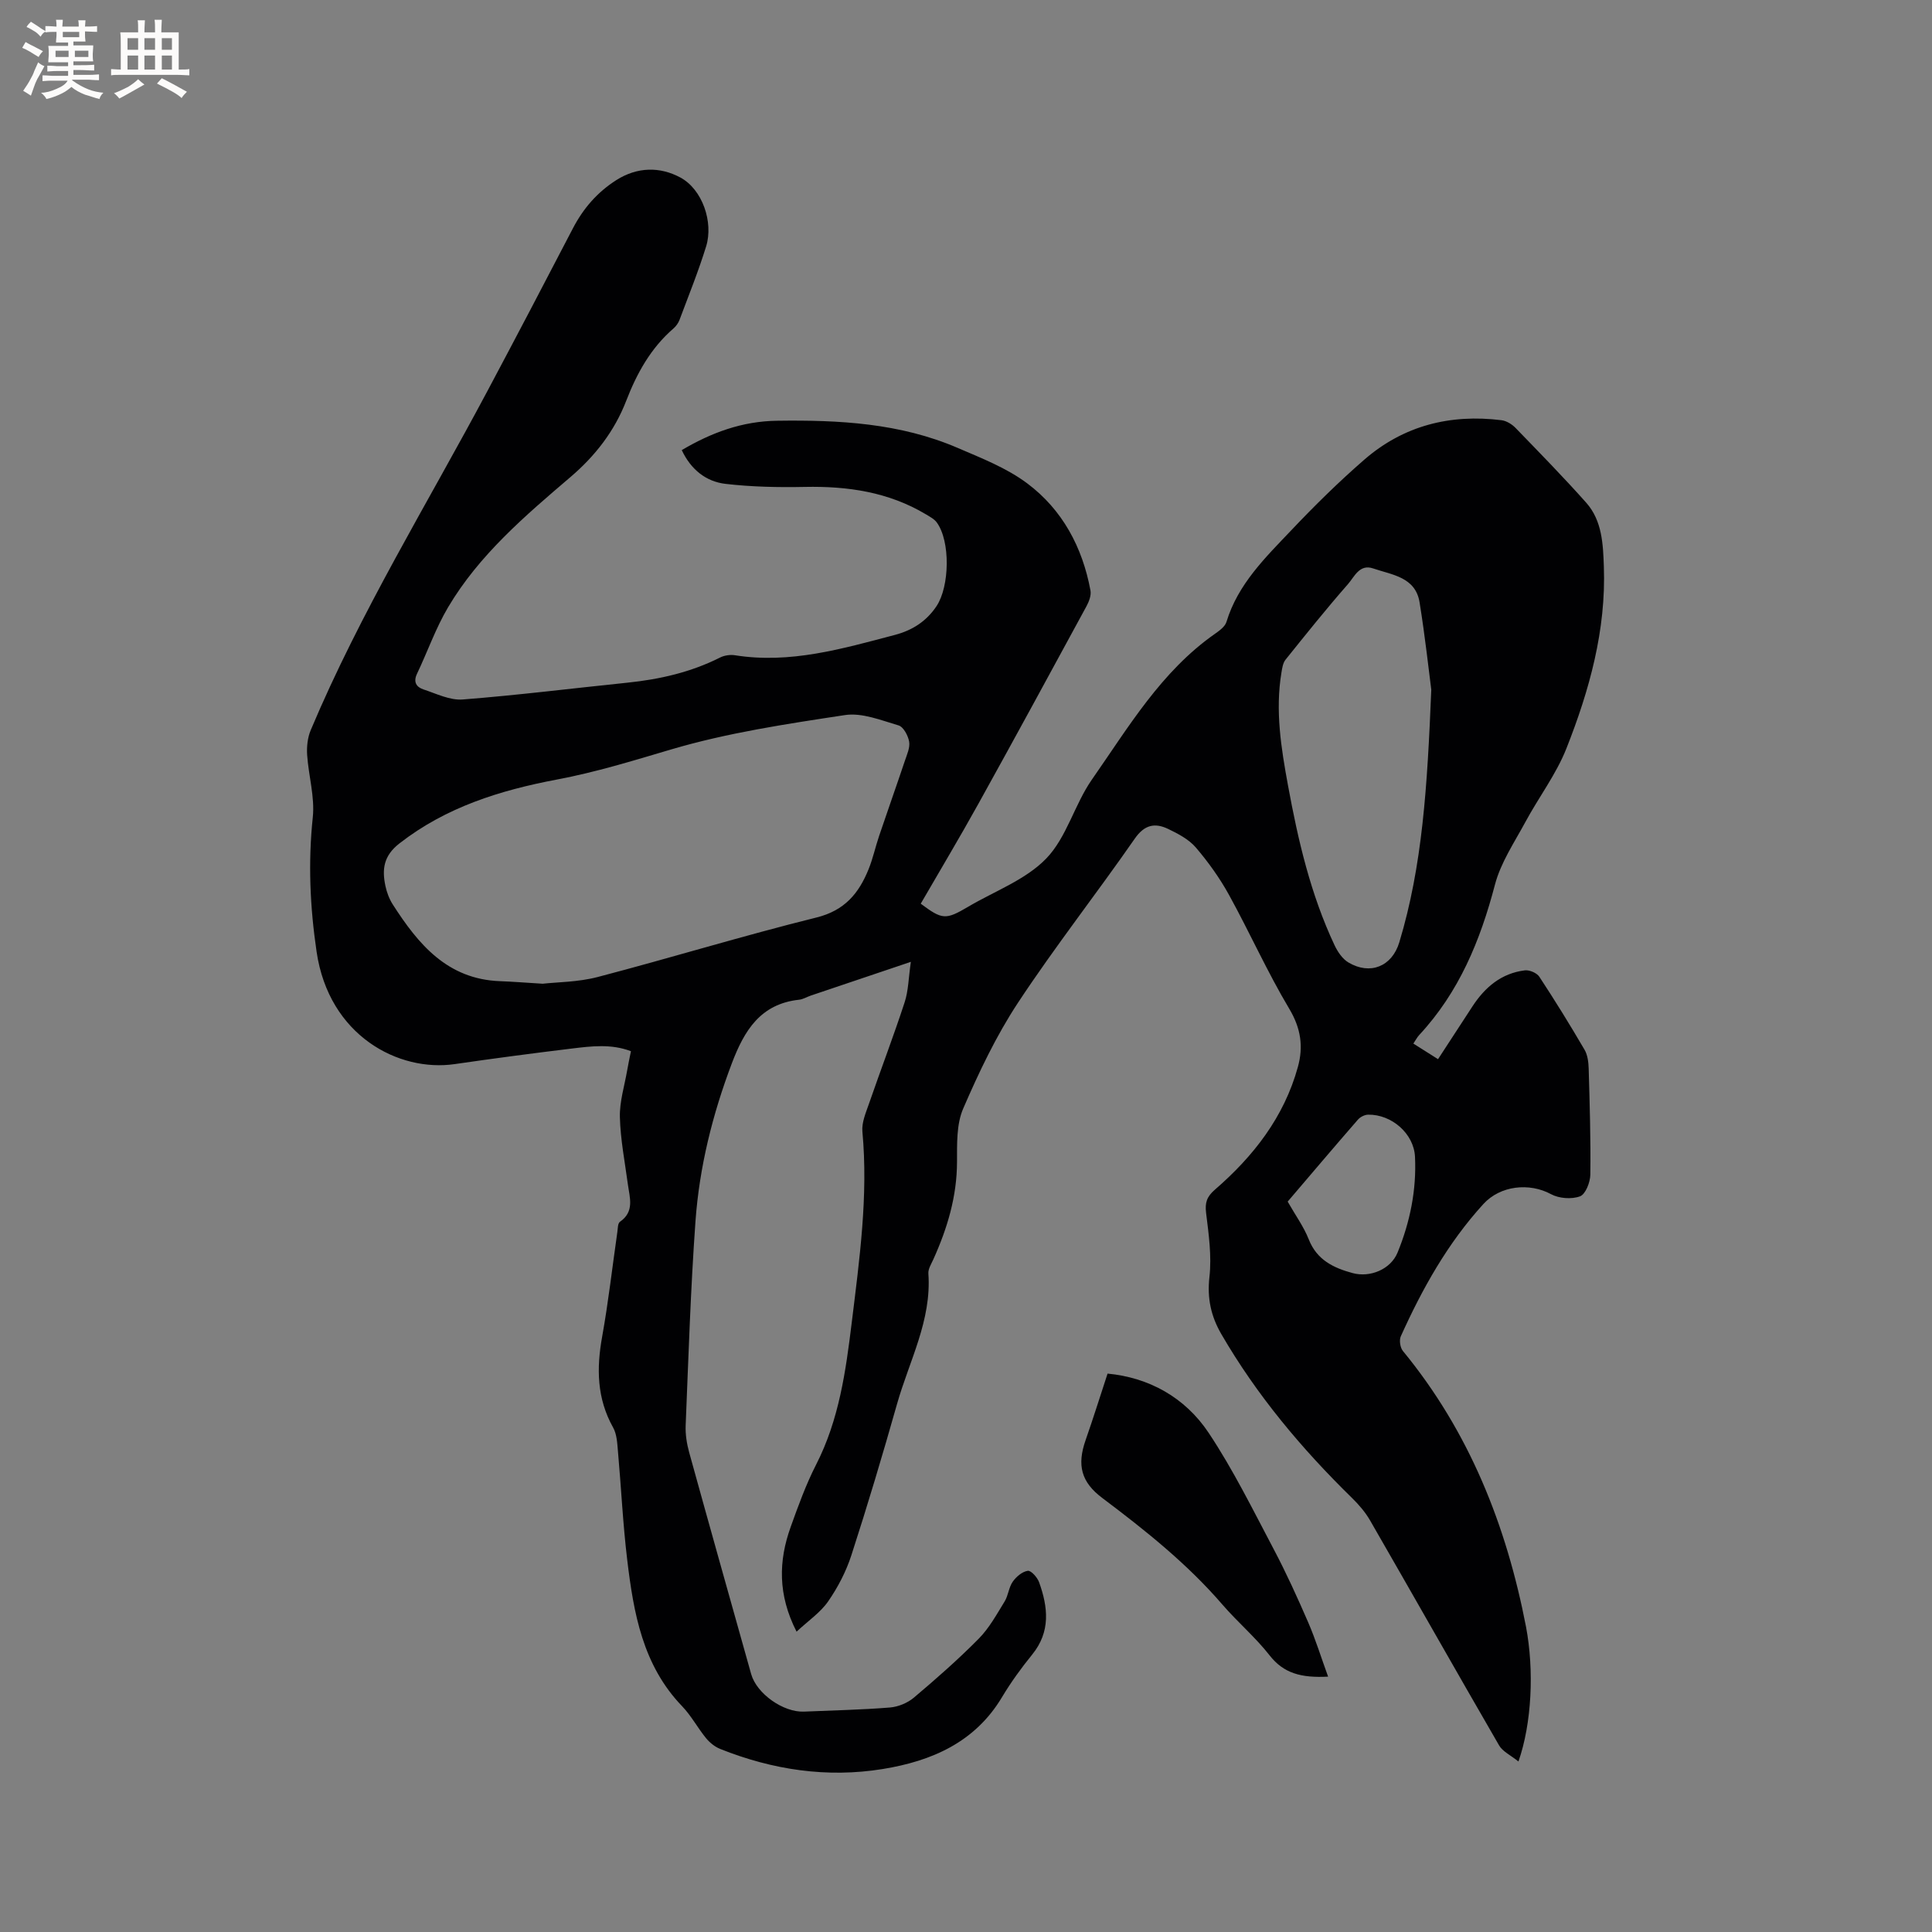 <svg enable-background="new 0 0 400 400" viewBox="0 0 400 400" xmlns="http://www.w3.org/2000/svg"><rect x="0" y="0" width="400" height="400" fill="#808080" stroke="none"/><path d="m314.38 364.7c-1.64-1.32-3.27-2.06-4-3.32-8.97-15.49-17.78-31.08-26.72-46.59-.98-1.7-2.32-3.26-3.74-4.65-10.43-10.2-19.73-21.29-27.07-33.95-2.13-3.68-2.95-7.41-2.45-11.81.49-4.34-.15-8.85-.69-13.24-.26-2.15.14-3.37 1.82-4.83 7.98-6.91 14.32-15.02 17.18-25.4 1.17-4.22.63-8.01-1.78-12.05-4.55-7.62-8.18-15.78-12.47-23.57-1.92-3.49-4.29-6.8-6.88-9.83-1.45-1.69-3.67-2.85-5.73-3.84-2.74-1.31-4.9-.89-6.92 2.03-7.92 11.4-16.51 22.35-24.15 33.93-4.52 6.85-8.1 14.4-11.37 21.96-1.4 3.25-1.26 7.3-1.27 10.98-.01 7.17-1.99 13.76-4.89 20.19-.43.96-1.11 2.01-1.04 2.97.69 9.69-3.96 18.08-6.48 26.97-2.97 10.49-6.09 20.94-9.45 31.31-1.09 3.38-2.8 6.67-4.82 9.59-1.6 2.31-4.11 4-6.54 6.27-3.91-7.66-3.74-14.66-1.22-21.68 1.57-4.38 3.17-8.8 5.28-12.93 4.73-9.26 6.12-19.24 7.36-29.36 1.61-13.16 3.44-26.26 2.21-39.58-.17-1.88.73-3.93 1.38-5.81 2.42-7 5.07-13.92 7.37-20.96.78-2.39.8-5.04 1.28-8.36-7.59 2.56-14.17 4.77-20.73 6.99-.8.27-1.57.76-2.39.85-8.02.86-11.37 6.39-13.94 13.17-4.01 10.59-6.72 21.47-7.53 32.71-1.01 14.06-1.45 28.15-2.03 42.24-.08 1.86.23 3.81.73 5.62 4.23 15.31 8.54 30.59 12.83 45.88 1.14 4.06 6.66 7.96 10.95 7.77 5.93-.26 11.87-.37 17.78-.85 1.72-.14 3.66-.94 4.98-2.06 4.62-3.9 9.17-7.9 13.41-12.19 2.17-2.2 3.72-5.04 5.36-7.71.76-1.24.85-2.91 1.68-4.09.72-1.03 1.97-2.09 3.11-2.25.68-.1 1.99 1.37 2.35 2.38 1.85 5.16 2.41 10.22-1.43 14.95-2.27 2.79-4.4 5.73-6.25 8.82-5.61 9.39-14.61 13.25-24.71 14.89-11.54 1.87-22.8.17-33.64-4.16-1.1-.44-2.17-1.3-2.93-2.23-1.74-2.13-3.06-4.64-4.95-6.61-8.18-8.49-10.05-19.32-11.37-30.3-.9-7.46-1.25-14.99-1.92-22.49-.15-1.67-.22-3.53-1.01-4.93-3.36-6.01-3.45-12.23-2.26-18.8 1.29-7.19 2.11-14.47 3.15-21.7.1-.72.08-1.77.53-2.08 3.06-2.12 2.02-4.99 1.64-7.78-.62-4.62-1.53-9.24-1.65-13.88-.08-3.2.94-6.43 1.5-9.64.21-1.24.48-2.48.79-4.02-4.1-1.56-8.2-1.04-12.24-.55-8.09.98-16.18 2.05-24.24 3.22-11.59 1.69-26.04-5.84-28.6-23.25-1.37-9.28-1.78-18.48-.79-27.85.44-4.22-.88-8.6-1.17-12.92-.11-1.69.09-3.58.74-5.12 10.3-24.47 24.25-47.03 36.68-70.39 5.92-11.12 11.77-22.28 17.58-33.46 2.15-4.14 5.04-7.5 9.01-10.03 4.37-2.77 9.04-2.8 13.24-.55 4.59 2.46 6.9 9.25 5.36 14.26-1.59 5.15-3.62 10.17-5.51 15.22-.25.66-.72 1.32-1.25 1.78-4.71 4.07-7.6 9.31-9.8 15.01-2.43 6.27-6.41 11.38-11.51 15.74-9.44 8.06-18.94 16.14-25.36 26.98-2.57 4.34-4.25 9.19-6.43 13.76-.82 1.71-.13 2.76 1.31 3.24 2.68.88 5.5 2.3 8.16 2.09 11.39-.89 22.73-2.31 34.1-3.48 6.69-.69 13.13-2.16 19.18-5.21.88-.44 2.07-.62 3.05-.47 11.46 1.83 22.26-1.35 33.11-4.2 3.61-.95 6.53-2.79 8.65-5.97 2.71-4.07 2.9-13.42.05-17.32-.53-.73-1.46-1.2-2.26-1.69-7.73-4.62-16.19-5.85-25.05-5.67-5.47.11-11 0-16.43-.63-4.03-.47-7.16-2.95-9.06-6.99 6.19-3.65 12.51-5.98 19.74-6.08 12.81-.18 25.45.48 37.4 5.63 4.95 2.13 10.14 4.15 14.39 7.34 7.27 5.44 11.43 13.21 13.09 22.17.19 1.02-.31 2.31-.84 3.29-7.42 13.67-14.86 27.34-22.4 40.94-3.85 6.94-7.93 13.76-11.9 20.62 4.47 3.34 5.16 3.38 9.84.62 5.47-3.23 11.88-5.56 16.14-9.97 4.25-4.39 5.86-11.21 9.47-16.37 7.55-10.81 14.32-22.36 25.47-30.16.92-.65 2.07-1.48 2.37-2.45 2.38-7.85 8.08-13.35 13.45-19.01 4.8-5.07 9.81-10 15.08-14.58 8.13-7.07 17.8-9.5 28.42-8.18 1.03.13 2.16.83 2.9 1.59 4.94 5.1 9.92 10.18 14.64 15.49 3.3 3.71 3.49 8.6 3.65 13.2.48 13.16-2.99 25.64-7.76 37.7-2.11 5.33-5.71 10.06-8.46 15.16-2.3 4.26-5.13 8.45-6.33 13.03-3.03 11.56-7.43 22.25-15.67 31.11-.42.45-.71 1.02-1.22 1.78 1.69 1.07 3.29 2.08 5.11 3.23 2.39-3.67 4.76-7.29 7.12-10.92 2.6-3.99 6.01-6.88 10.87-7.47.95-.11 2.47.54 2.98 1.32 3.26 4.96 6.38 10.01 9.37 15.13.64 1.1.81 2.59.85 3.92.21 7.31.44 14.62.34 21.93-.02 1.58-1 4.07-2.14 4.49-1.74.64-4.34.45-6-.45-4.47-2.42-10.49-1.81-14.01 2.05-7.37 8.08-12.63 17.49-17.09 27.38-.36.81-.13 2.35.44 3.04 13.74 16.71 21.43 36.11 25.49 57.12 1.7 9.01 1.19 19.98-1.57 27.87zm-202.02-161.03c3-.34 7.33-.33 11.38-1.39 15.14-3.96 30.12-8.56 45.3-12.32 5.85-1.45 8.77-5.01 10.78-9.97.91-2.24 1.42-4.65 2.2-6.95 1.75-5.19 3.59-10.35 5.33-15.54.43-1.29 1.09-2.72.88-3.95-.22-1.25-1.18-3.06-2.19-3.36-3.63-1.07-7.58-2.68-11.11-2.14-12.12 1.84-24.36 3.67-36.07 7.14-7.8 2.31-15.52 4.69-23.53 6.2-11.74 2.22-22.95 5.69-32.63 13.23-3.31 2.57-3.63 5.38-2.9 8.82.28 1.32.79 2.68 1.52 3.82 5.27 8.22 11.28 15.47 22.18 15.88 2.55.09 5.08.3 8.86.53zm183.97-60.87c-.48-3.66-1.26-10.9-2.42-18.08-.85-5.27-5.71-5.69-9.61-7.03-2.84-.98-3.9 1.75-5.22 3.25-4.46 5.08-8.69 10.37-12.93 15.65-.54.68-.69 1.74-.84 2.65-1.31 7.88-.07 15.63 1.35 23.34 2.08 11.36 4.69 22.59 9.64 33.11.64 1.36 1.64 2.85 2.88 3.58 4.48 2.66 9.01.85 10.53-4.17 4.79-15.85 5.8-32.22 6.62-52.3zm-29.73 105.98c1.6 2.82 3.32 5.18 4.36 7.81 1.68 4.27 5.11 5.91 9.09 6.99 3.62.98 7.88-.78 9.3-4.25 2.59-6.33 3.94-12.98 3.61-19.83-.23-4.8-4.84-8.8-9.7-8.72-.72.01-1.63.47-2.11 1.02-4.87 5.59-9.65 11.24-14.55 16.98z" fill="#010103"/><path d="m274.97 347.13c-5.59.29-9.21-.69-12.11-4.4-2.92-3.74-6.62-6.87-9.74-10.48-7.32-8.5-16.01-15.42-24.92-22.12-4.36-3.28-5.25-6.78-3.44-11.96 1.56-4.46 2.97-8.96 4.55-13.78 8.48.8 16 4.86 20.94 12.28 5.07 7.62 9.15 15.92 13.44 24.04 2.61 4.94 4.93 10.05 7.16 15.19 1.52 3.51 2.65 7.18 4.12 11.23z" fill="#010103"/><g fill="#fcfbfa"><path d="m6.8 9.5c.6.3 1.3.7 2.1 1.1-.4.4-.7.8-.9 1.2-.7-.4-1.3-.8-1.8-1.1s-1.1-.6-1.6-.8c.2-.4.5-.8.7-1.2.4.2.8.5 1.5.8zm.9 6.9c-.3.6-.5 1.1-.7 1.7s-.4 1.1-.6 1.7c-.6-.4-1.1-.7-1.6-1 .7-1 1.2-1.8 1.5-2.4.3-.5.6-1.1.8-1.7.3-.6.5-1.2.8-1.8.3.3.8.6 1.3.8-.7 1.3-1.2 2.2-1.5 2.7zm.1-11c.4.3 1 .7 1.7 1.1-.5.2-.8.6-1.1 1.1-.5-.6-1-1-1.4-1.2s-.9-.6-1.5-.8c.2-.4.5-.7.9-1.1.5.3.9.6 1.4.9zm10.5 13.1c1 .4 2 .6 3.1.7-.4.4-.7.8-.8 1.3-.9-.2-1.9-.6-3-.9-1-.4-2-.9-2.8-1.6-.5.4-1.1.9-1.9 1.3s-1.9.9-3.3 1.2c-.1-.3-.5-.8-1.1-1.3 1 0 2.1-.3 3.2-.8 1.2-.5 1.9-1 2.3-1.7h-3.2c-.4 0-1 0-2 .1v-1.2c1 0 1.7.1 2 .1h3.3v-1h-2.3c-.2 0-.9 0-2 .1v-1.2c1.2 0 1.9.1 2 .1h2.3v-.8h-4.1c0-.7.1-1.2.1-1.6 0-.5 0-1.1-.1-1.8h4.1v-.7h-2.5c0-.6.1-1.1.1-1.6v-.6h-.5c-.4 0-1 0-1.8.1v-1.3c1.2 0 1.9.1 2.1.1h.2c0-.3 0-.8-.1-1.4h1.4c0 .6-.1 1-.1 1.4h3.4c0-.4 0-.8-.1-1.3h1.5c0 .4-.1.9-.1 1.3.7 0 1.5 0 2.5-.1v1.2c-1 0-1.8-.1-2.5-.1v.6c0 .3 0 .8.1 1.5h-2.5v.8h4.1c0 .7-.1 1.3-.1 1.8s0 1 .1 1.5h-4.1v.8h1.4c.8 0 1.8 0 2.9-.1v1.2c-1 0-1.9-.1-2.8-.1h-1.5v1h3.2c.3 0 1 0 2.1-.1v1.2c-1.1 0-1.8-.1-2.1-.1h-3.4l-.1.1c1.4 1 2.4 1.5 3.4 1.9zm-4.1-6.7v-1.3h-2.7v1.3zm2.2-4.1v-1.1h-3.4v1.1zm1.9 4.1v-1.3h-2.8v1.3z"/><path d="m37 6.7v2.3 5.4c1 0 1.8 0 2.2-.1v1.3c-.6 0-1.5-.1-2.5-.1h-11.9c-.7 0-1.3 0-1.8.1v-1.3c.5 0 1.1.1 2 .1v-5.2c0-1 0-1.8-.1-2.5h3.7c0-1.3 0-2.1-.1-2.5h1.5c0 .4-.1 1.3-.1 2.5h2.2c0-1.2 0-2.1-.1-2.6h1.5c0 .4-.1 1.3-.1 2.6zm-12.3 13.7c-.3-.4-.7-.8-1.1-1.1 1.1-.4 2.1-.9 2.9-1.3.8-.5 1.5-1 2.1-1.6.4.4.9.8 1.3 1.1-2.5 1.4-4.2 2.4-5.2 2.9zm3.9-10.1v-2.4h-2.2v2.4zm0 4.1v-2.9h-2.2v2.9zm3.5-4.1v-2.4h-2.2v2.4zm0 4.1v-2.9h-2.2v2.9zm.4 2.9 1-1.1c.6.3 1.4.7 2.5 1.3s2 1.1 2.7 1.5c-.4.4-.8.8-1.1 1.3-.8-.8-2.5-1.7-5.1-3zm3.1-7v-2.4h-2.1v2.4zm0 4.1v-2.9h-2.1v2.9z"/></g></svg>